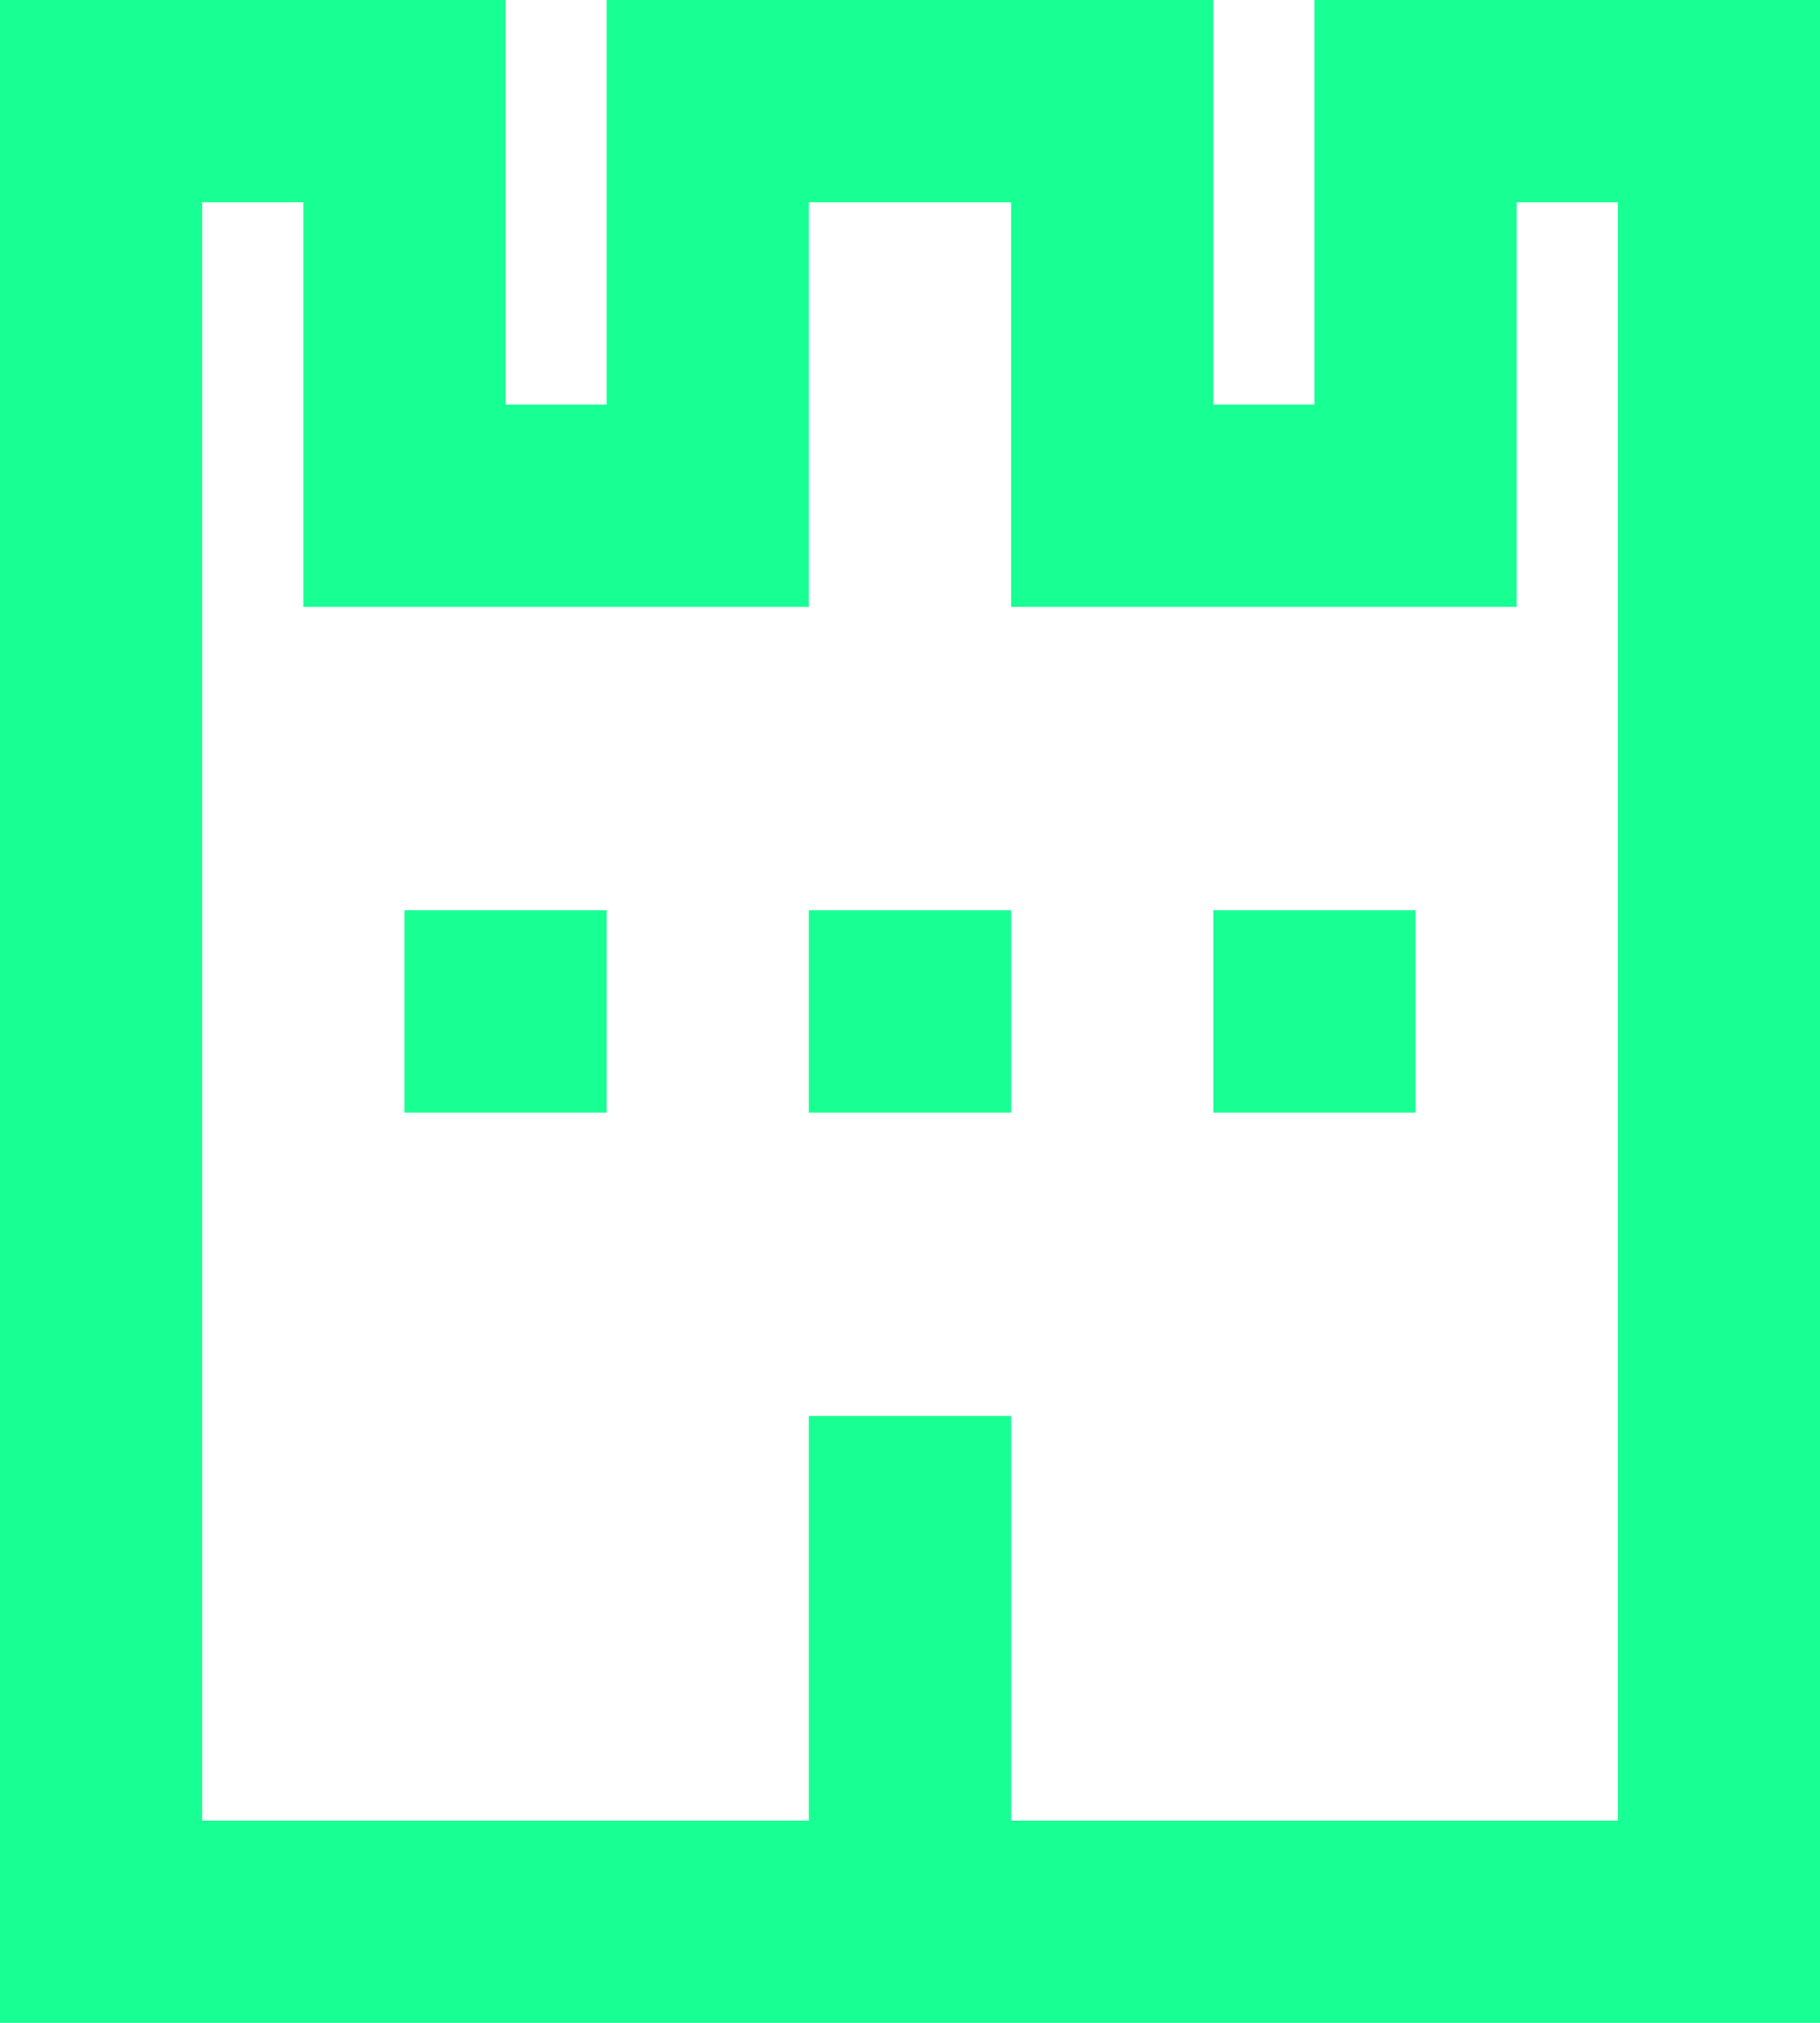 <?xml version="1.0" encoding="UTF-8" standalone="no"?>
<svg width="18px" height="20px" viewBox="0 0 18 20" version="1.1" xmlns="http://www.w3.org/2000/svg" xmlns:xlink="http://www.w3.org/1999/xlink">
    <!-- Generator: Sketch 3.8.1 (29687) - http://www.bohemiancoding.com/sketch -->
    <title>tower [#89]</title>
    <desc>Created with Sketch.</desc>
    <defs></defs>
    <g id="Page-1" stroke="none" stroke-width="1" fill="none" fill-rule="evenodd">
        <g id="Dribbble-Dark-Preview" transform="translate(-421, -7799)" fill="#18FF94">
            <g id="icons" transform="translate(56, 160)">
                <path d="M369,7650 L371,7650 L371,7648 L369,7648 L369,7650 Z M377,7650 L379,7650 L379,7648 L377,7648 L377,7650 Z M373,7650 L375,7650 L375,7648 L373,7648 L373,7650 Z M381,7657 L375,7657 L375,7653 L373,7653 L373,7657 L367,7657 L367,7641 L368,7641 L368,7645 L373,7645 L373,7641 L375,7641 L375,7645 L377.656,7645 L377.773,7645 L380,7645 L380,7641 L381,7641 L381,7657 Z M378,7639 L378,7643 L377,7643 L377,7639 L371,7639 L371,7643 L370,7643 L370,7639 L365,7639 L365,7659 L383,7659 L383,7639 L378,7639 Z" id="tower-[#89]"></path>
            </g>
        </g>
    </g>
</svg>